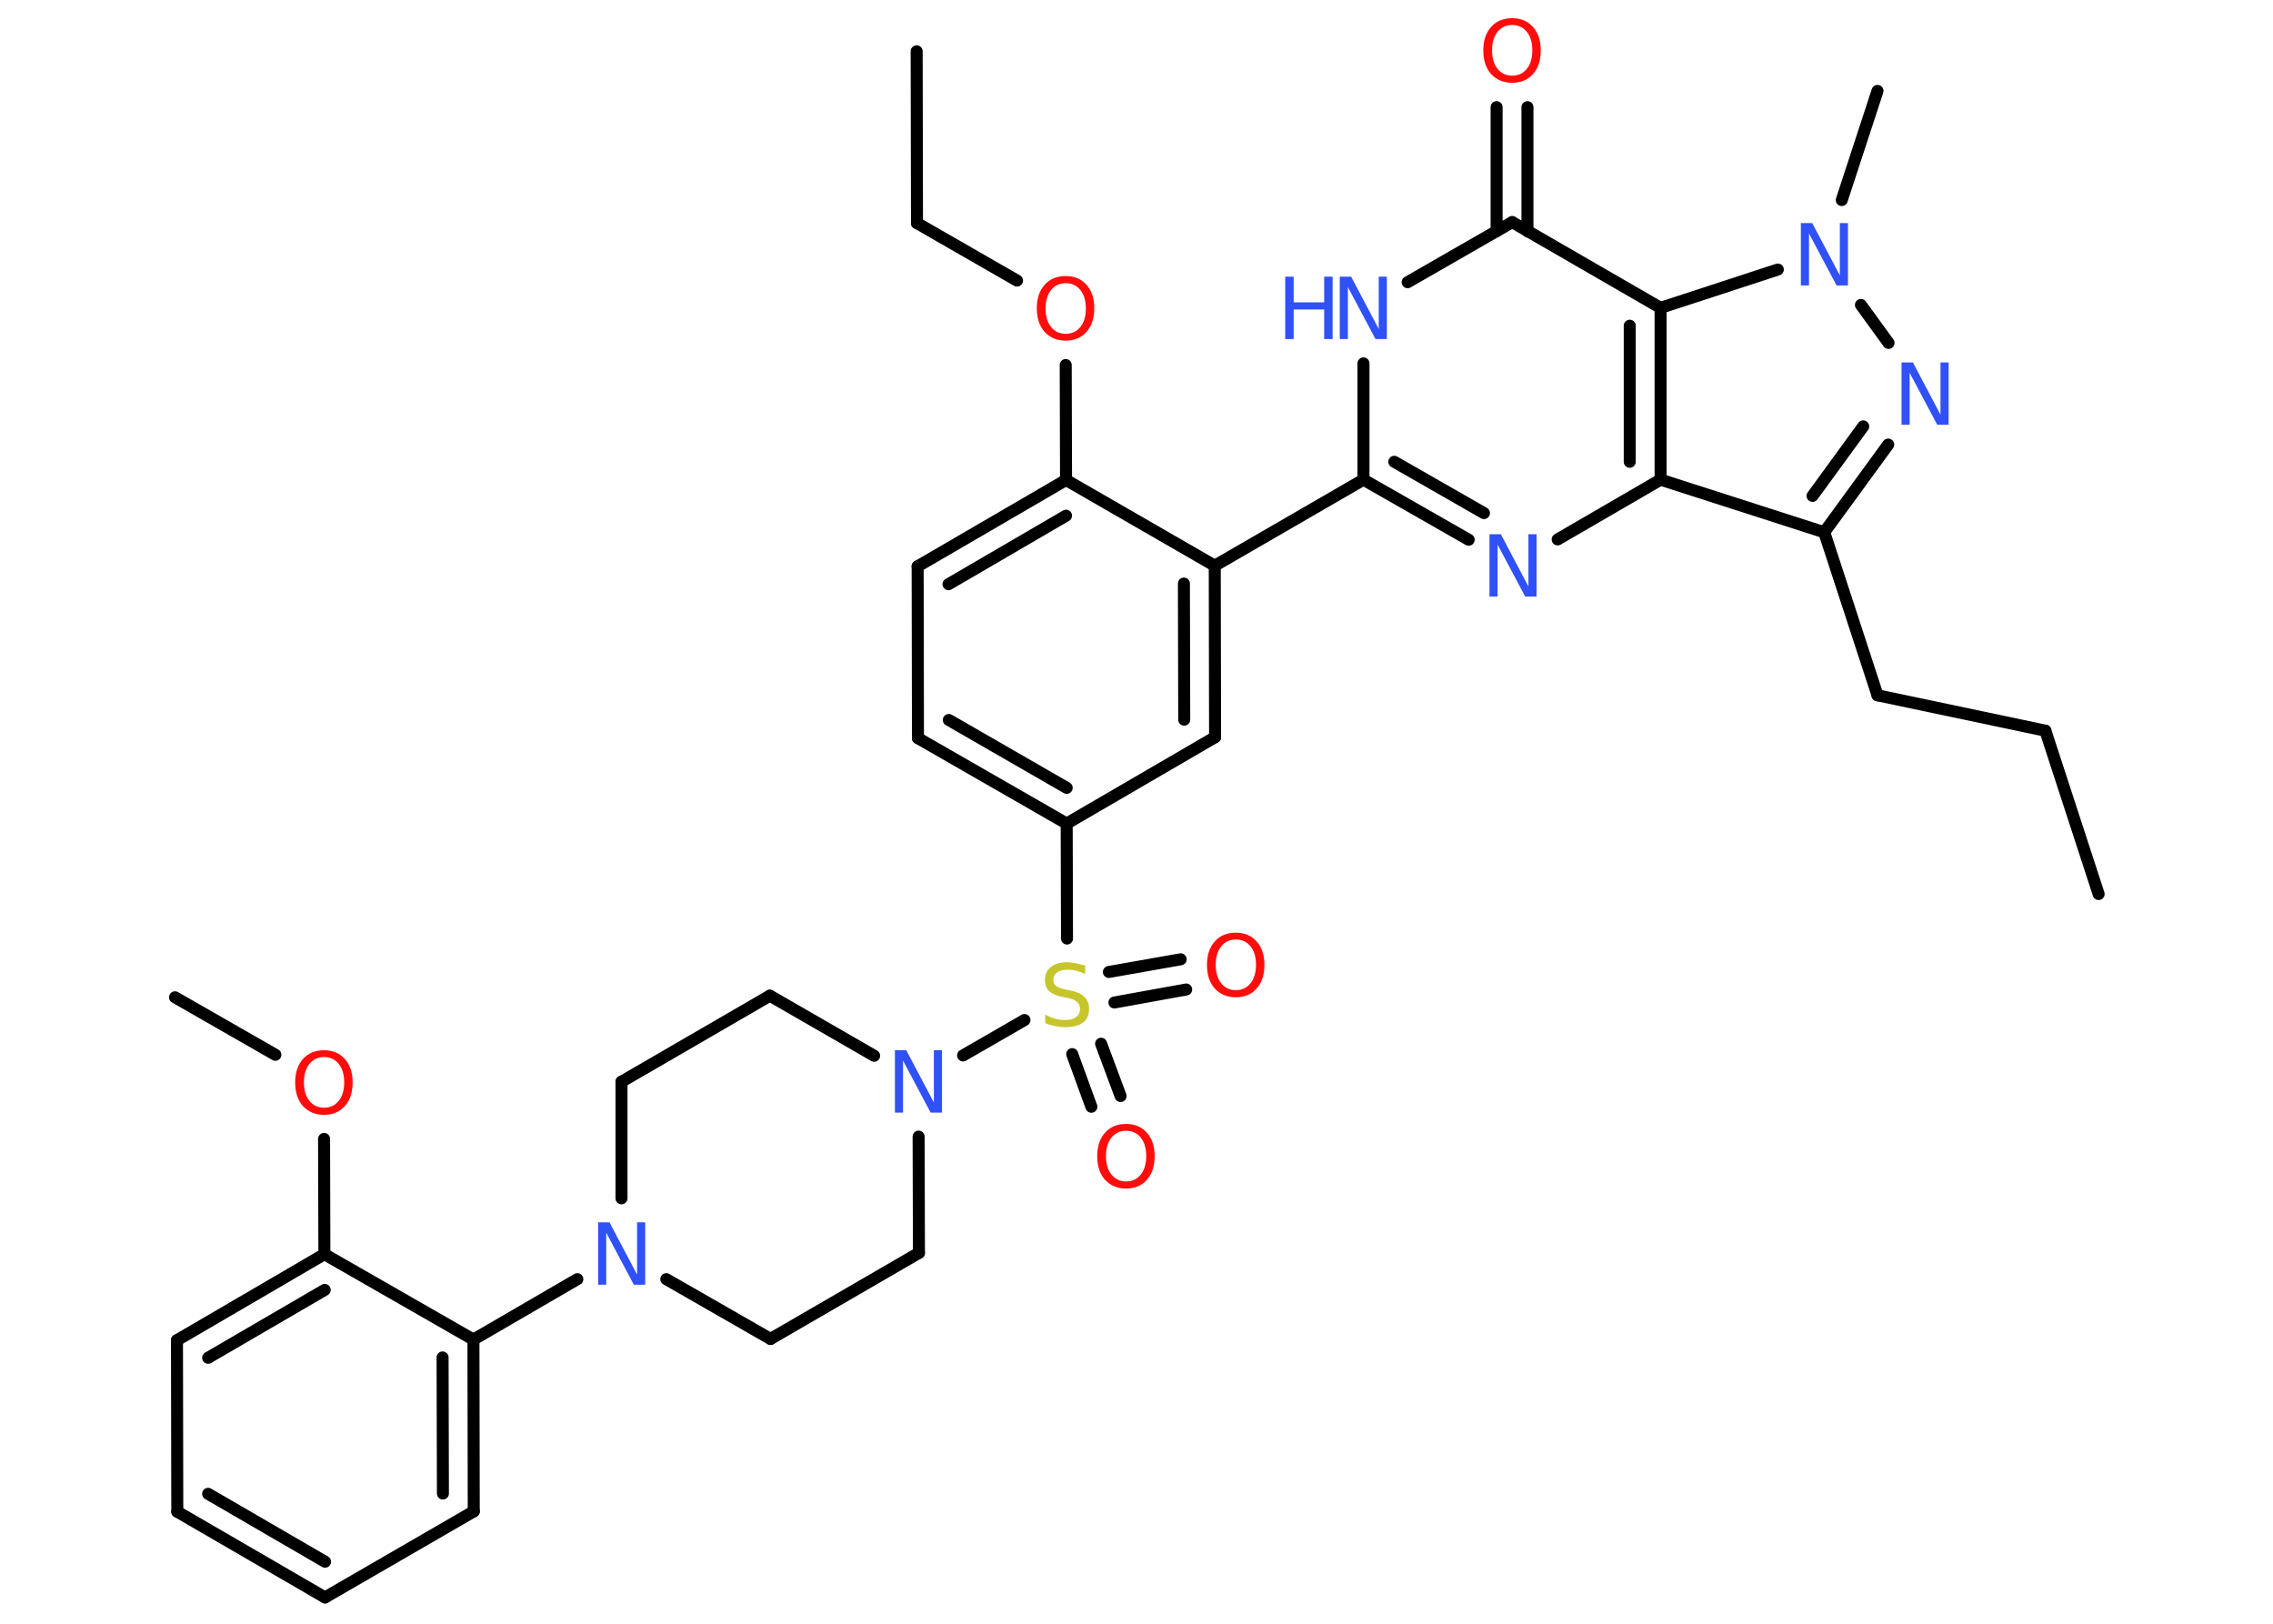 <?xml version='1.0' encoding='UTF-8'?>
<!DOCTYPE svg PUBLIC "-//W3C//DTD SVG 1.1//EN" "http://www.w3.org/Graphics/SVG/1.1/DTD/svg11.dtd">
<svg version='1.2' xmlns='http://www.w3.org/2000/svg' xmlns:xlink='http://www.w3.org/1999/xlink' width='70.0mm' height='50.0mm' viewBox='0 0 70.0 50.0'>
  <desc>Generated by the Chemistry Development Kit (http://github.com/cdk)</desc>
  <g stroke-linecap='round' stroke-linejoin='round' stroke='#000000' stroke-width='.37' fill='#3050F8'>
    <rect x='.0' y='.0' width='70.0' height='50.0' fill='#FFFFFF' stroke='none'/>
    <g id='mol1' class='mol'>
      <line id='mol1bnd1' class='bond' x1='64.63' y1='27.53' x2='62.99' y2='22.5'/>
      <line id='mol1bnd2' class='bond' x1='62.99' y1='22.5' x2='57.82' y2='21.41'/>
      <line id='mol1bnd3' class='bond' x1='57.82' y1='21.41' x2='56.18' y2='16.39'/>
      <g id='mol1bnd4' class='bond'>
        <line x1='56.18' y1='16.39' x2='58.15' y2='13.69'/>
        <line x1='55.82' y1='15.27' x2='57.38' y2='13.13'/>
      </g>
      <line id='mol1bnd5' class='bond' x1='58.16' y1='10.56' x2='57.31' y2='9.39'/>
      <line id='mol1bnd6' class='bond' x1='56.72' y1='6.16' x2='57.82' y2='2.8'/>
      <line id='mol1bnd7' class='bond' x1='54.75' y1='8.3' x2='51.14' y2='9.48'/>
      <line id='mol1bnd8' class='bond' x1='51.14' y1='9.48' x2='46.57' y2='6.84'/>
      <g id='mol1bnd9' class='bond'>
        <line x1='46.09' y1='7.12' x2='46.09' y2='3.3'/>
        <line x1='47.04' y1='7.12' x2='47.04' y2='3.3'/>
      </g>
      <line id='mol1bnd10' class='bond' x1='46.57' y1='6.84' x2='43.35' y2='8.69'/>
      <line id='mol1bnd11' class='bond' x1='41.99' y1='11.19' x2='41.99' y2='14.77'/>
      <line id='mol1bnd12' class='bond' x1='41.99' y1='14.77' x2='37.41' y2='17.42'/>
      <g id='mol1bnd13' class='bond'>
        <line x1='37.42' y1='22.7' x2='37.41' y2='17.42'/>
        <line x1='36.47' y1='22.16' x2='36.46' y2='17.97'/>
      </g>
      <line id='mol1bnd14' class='bond' x1='37.42' y1='22.7' x2='32.85' y2='25.36'/>
      <line id='mol1bnd15' class='bond' x1='32.85' y1='25.36' x2='32.86' y2='28.9'/>
      <g id='mol1bnd16' class='bond'>
        <line x1='33.91' y1='32.14' x2='34.51' y2='33.75'/>
        <line x1='33.02' y1='32.46' x2='33.61' y2='34.08'/>
      </g>
      <g id='mol1bnd17' class='bond'>
        <line x1='34.15' y1='29.93' x2='36.36' y2='29.54'/>
        <line x1='34.32' y1='30.87' x2='36.53' y2='30.47'/>
      </g>
      <line id='mol1bnd18' class='bond' x1='31.55' y1='31.41' x2='29.66' y2='32.5'/>
      <line id='mol1bnd19' class='bond' x1='28.29' y1='35.0' x2='28.3' y2='38.58'/>
      <line id='mol1bnd20' class='bond' x1='28.3' y1='38.58' x2='23.73' y2='41.23'/>
      <line id='mol1bnd21' class='bond' x1='23.73' y1='41.23' x2='20.52' y2='39.39'/>
      <line id='mol1bnd22' class='bond' x1='17.78' y1='39.39' x2='14.58' y2='41.25'/>
      <g id='mol1bnd23' class='bond'>
        <line x1='14.59' y1='46.54' x2='14.58' y2='41.25'/>
        <line x1='13.64' y1='45.99' x2='13.63' y2='41.8'/>
      </g>
      <line id='mol1bnd24' class='bond' x1='14.59' y1='46.54' x2='10.01' y2='49.19'/>
      <g id='mol1bnd25' class='bond'>
        <line x1='5.46' y1='46.55' x2='10.01' y2='49.19'/>
        <line x1='6.41' y1='46.0' x2='10.01' y2='48.09'/>
      </g>
      <line id='mol1bnd26' class='bond' x1='5.46' y1='46.55' x2='5.45' y2='41.27'/>
      <g id='mol1bnd27' class='bond'>
        <line x1='9.99' y1='38.62' x2='5.45' y2='41.27'/>
        <line x1='10.0' y1='39.72' x2='6.41' y2='41.81'/>
      </g>
      <line id='mol1bnd28' class='bond' x1='14.58' y1='41.25' x2='9.99' y2='38.62'/>
      <line id='mol1bnd29' class='bond' x1='9.99' y1='38.62' x2='9.98' y2='35.07'/>
      <line id='mol1bnd30' class='bond' x1='8.48' y1='32.48' x2='5.39' y2='30.71'/>
      <line id='mol1bnd31' class='bond' x1='19.14' y1='36.9' x2='19.14' y2='33.31'/>
      <line id='mol1bnd32' class='bond' x1='19.14' y1='33.31' x2='23.71' y2='30.66'/>
      <line id='mol1bnd33' class='bond' x1='26.92' y1='32.51' x2='23.71' y2='30.66'/>
      <g id='mol1bnd34' class='bond'>
        <line x1='28.27' y1='22.73' x2='32.85' y2='25.36'/>
        <line x1='29.22' y1='22.17' x2='32.85' y2='24.26'/>
      </g>
      <line id='mol1bnd35' class='bond' x1='28.27' y1='22.73' x2='28.26' y2='17.44'/>
      <g id='mol1bnd36' class='bond'>
        <line x1='32.83' y1='14.78' x2='28.26' y2='17.44'/>
        <line x1='32.83' y1='15.88' x2='29.21' y2='17.99'/>
      </g>
      <line id='mol1bnd37' class='bond' x1='37.41' y1='17.42' x2='32.83' y2='14.78'/>
      <line id='mol1bnd38' class='bond' x1='32.83' y1='14.78' x2='32.82' y2='11.24'/>
      <line id='mol1bnd39' class='bond' x1='31.32' y1='8.64' x2='28.24' y2='6.87'/>
      <line id='mol1bnd40' class='bond' x1='28.24' y1='6.87' x2='28.23' y2='1.58'/>
      <g id='mol1bnd41' class='bond'>
        <line x1='41.99' y1='14.77' x2='45.23' y2='16.62'/>
        <line x1='42.94' y1='14.22' x2='45.7' y2='15.8'/>
      </g>
      <line id='mol1bnd42' class='bond' x1='47.97' y1='16.61' x2='51.14' y2='14.77'/>
      <line id='mol1bnd43' class='bond' x1='56.18' y1='16.39' x2='51.14' y2='14.77'/>
      <g id='mol1bnd44' class='bond'>
        <line x1='51.14' y1='14.77' x2='51.14' y2='9.48'/>
        <line x1='50.19' y1='14.22' x2='50.19' y2='10.03'/>
      </g>
      <path id='mol1atm5' class='atom' d='M58.56 11.16h.35l.85 1.61v-1.61h.25v1.92h-.35l-.85 -1.6v1.6h-.25v-1.92z' stroke='none'/>
      <path id='mol1atm6' class='atom' d='M55.46 6.87h.35l.85 1.61v-1.61h.25v1.92h-.35l-.85 -1.6v1.6h-.25v-1.92z' stroke='none'/>
      <path id='mol1atm10' class='atom' d='M46.57 .77q-.28 .0 -.45 .21q-.17 .21 -.17 .57q.0 .36 .17 .57q.17 .21 .45 .21q.28 .0 .45 -.21q.17 -.21 .17 -.57q.0 -.36 -.17 -.57q-.17 -.21 -.45 -.21zM46.57 .56q.4 .0 .64 .27q.24 .27 .24 .72q.0 .46 -.24 .73q-.24 .27 -.64 .27q-.4 .0 -.65 -.27q-.24 -.27 -.24 -.73q.0 -.45 .24 -.72q.24 -.27 .65 -.27z' stroke='none' fill='#FF0D0D'/>
      <g id='mol1atm11' class='atom'>
        <path d='M41.26 8.52h.35l.85 1.61v-1.61h.25v1.92h-.35l-.85 -1.6v1.6h-.25v-1.92z' stroke='none'/>
        <path d='M39.58 8.52h.26v.79h.94v-.79h.26v1.92h-.26v-.91h-.94v.91h-.26v-1.92z' stroke='none'/>
      </g>
      <path id='mol1atm16' class='atom' d='M33.42 29.74v.25q-.15 -.07 -.28 -.1q-.13 -.03 -.25 -.03q-.21 .0 -.33 .08q-.12 .08 -.12 .23q.0 .13 .08 .19q.08 .06 .29 .11l.16 .03q.29 .06 .43 .2q.14 .14 .14 .37q.0 .28 -.19 .42q-.19 .14 -.55 .14q-.14 .0 -.29 -.03q-.15 -.03 -.32 -.09v-.27q.16 .09 .31 .13q.15 .04 .3 .04q.22 .0 .34 -.09q.12 -.09 .12 -.25q.0 -.14 -.09 -.22q-.09 -.08 -.28 -.12l-.16 -.03q-.29 -.06 -.42 -.18q-.13 -.12 -.13 -.34q.0 -.26 .18 -.4q.18 -.15 .5 -.15q.13 .0 .27 .03q.14 .03 .29 .07z' stroke='none' fill='#C6C62C'/>
      <path id='mol1atm17' class='atom' d='M34.68 34.82q-.28 .0 -.45 .21q-.17 .21 -.17 .57q.0 .36 .17 .57q.17 .21 .45 .21q.28 .0 .45 -.21q.17 -.21 .17 -.57q.0 -.36 -.17 -.57q-.17 -.21 -.45 -.21zM34.68 34.61q.4 .0 .64 .27q.24 .27 .24 .72q.0 .46 -.24 .73q-.24 .27 -.64 .27q-.4 .0 -.65 -.27q-.24 -.27 -.24 -.73q.0 -.45 .24 -.72q.24 -.27 .65 -.27z' stroke='none' fill='#FF0D0D'/>
      <path id='mol1atm18' class='atom' d='M38.06 28.93q-.28 .0 -.45 .21q-.17 .21 -.17 .57q.0 .36 .17 .57q.17 .21 .45 .21q.28 .0 .45 -.21q.17 -.21 .17 -.57q.0 -.36 -.17 -.57q-.17 -.21 -.45 -.21zM38.06 28.72q.4 .0 .64 .27q.24 .27 .24 .72q.0 .46 -.24 .73q-.24 .27 -.64 .27q-.4 .0 -.65 -.27q-.24 -.27 -.24 -.73q.0 -.45 .24 -.72q.24 -.27 .65 -.27z' stroke='none' fill='#FF0D0D'/>
      <path id='mol1atm19' class='atom' d='M27.56 32.34h.35l.85 1.61v-1.61h.25v1.92h-.35l-.85 -1.6v1.6h-.25v-1.92z' stroke='none'/>
      <path id='mol1atm22' class='atom' d='M18.42 37.64h.35l.85 1.61v-1.61h.25v1.92h-.35l-.85 -1.6v1.6h-.25v-1.92z' stroke='none'/>
      <path id='mol1atm29' class='atom' d='M9.98 32.55q-.28 .0 -.45 .21q-.17 .21 -.17 .57q.0 .36 .17 .57q.17 .21 .45 .21q.28 .0 .45 -.21q.17 -.21 .17 -.57q.0 -.36 -.17 -.57q-.17 -.21 -.45 -.21zM9.98 32.34q.4 .0 .64 .27q.24 .27 .24 .72q.0 .46 -.24 .73q-.24 .27 -.64 .27q-.4 .0 -.65 -.27q-.24 -.27 -.24 -.73q.0 -.45 .24 -.72q.24 -.27 .65 -.27z' stroke='none' fill='#FF0D0D'/>
      <path id='mol1atm36' class='atom' d='M32.82 8.72q-.28 .0 -.45 .21q-.17 .21 -.17 .57q.0 .36 .17 .57q.17 .21 .45 .21q.28 .0 .45 -.21q.17 -.21 .17 -.57q.0 -.36 -.17 -.57q-.17 -.21 -.45 -.21zM32.82 8.5q.4 .0 .64 .27q.24 .27 .24 .72q.0 .46 -.24 .73q-.24 .27 -.64 .27q-.4 .0 -.65 -.27q-.24 -.27 -.24 -.73q.0 -.45 .24 -.72q.24 -.27 .65 -.27z' stroke='none' fill='#FF0D0D'/>
      <path id='mol1atm39' class='atom' d='M45.87 16.45h.35l.85 1.61v-1.61h.25v1.92h-.35l-.85 -1.6v1.6h-.25v-1.92z' stroke='none'/>
    </g>
  </g>
</svg>
